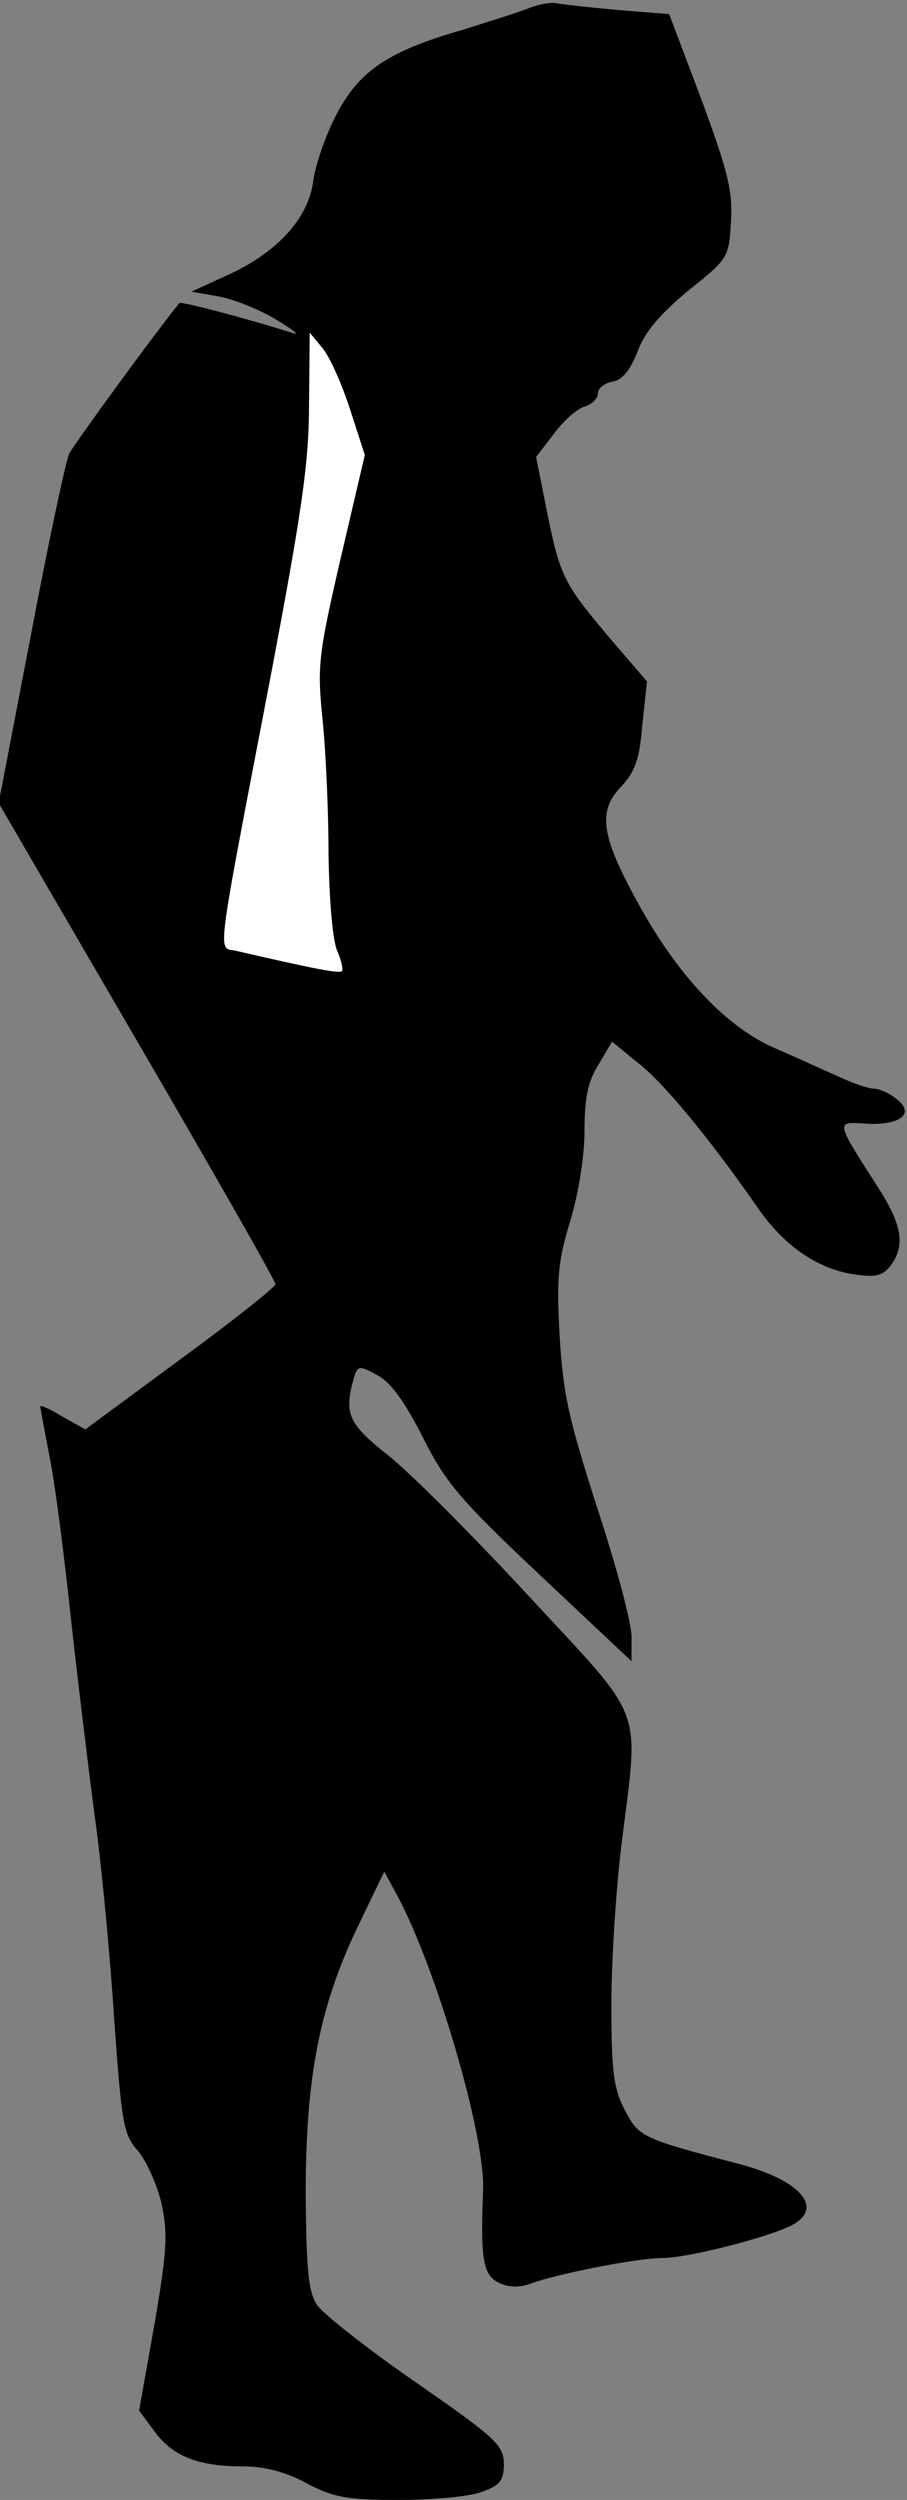 <?xml version="1.0" standalone="no"?>
<!DOCTYPE svg PUBLIC "-//W3C//DTD SVG 20010904//EN"
 "http://www.w3.org/TR/2001/REC-SVG-20010904/DTD/svg10.dtd">
<svg version="1.0" xmlns="http://www.w3.org/2000/svg"
 width="135pt" height="372pt" viewBox="0 0 135 372"
 preserveAspectRatio="xMidYMid meet">
<rect x="0" y="0" width="135" height="372" fill="#808080" stroke="none"/>
<g transform="translate(0,372) scale(0.1,-0.1)"
fill="#000000" stroke="none">
<path fill="#000000" stroke="none" d="M790 3709 c-14 -6 -59 -20 -100 -33
-112 -32 -155 -61 -189 -126 -16 -30 -32 -76 -35 -101 -8 -56 -56 -107 -131
-140 l-50 -23 40 -7 c22 -4 60 -19 85 -34 25 -15 37 -24 27 -21 -69 22 -168
48 -170 45 -36 -44 -156 -209 -164 -224 -5 -11 -31 -132 -57 -270 l-48 -250
206 -354 c113 -194 206 -357 206 -362 0 -4 -64 -55 -142 -112 l-141 -104 -34
19 c-18 11 -33 18 -33 15 0 -3 7 -39 15 -81 8 -42 21 -145 30 -229 9 -83 25
-215 35 -292 11 -77 24 -216 30 -310 11 -155 14 -172 35 -195 12 -14 28 -49
35 -77 10 -46 9 -70 -10 -181 l-23 -129 23 -31 c27 -37 65 -52 131 -52 32 0
64 -8 95 -25 40 -21 60 -25 137 -25 50 0 106 5 124 12 28 10 33 17 33 43 -1
27 -13 38 -131 120 -71 49 -137 101 -147 115 -13 20 -16 51 -17 165 0 172 20
277 76 395 l41 85 19 -35 c59 -110 132 -360 128 -440 -4 -102 0 -126 24 -137
14 -7 31 -7 47 -1 41 15 159 38 196 38 37 0 159 31 193 49 48 26 12 67 -79 91
-145 38 -149 40 -170 80 -17 33 -20 59 -20 157 0 66 7 173 15 238 26 211 38
180 -138 370 -84 91 -179 186 -210 210 -58 46 -65 61 -51 112 6 21 8 22 35 7
20 -10 41 -39 68 -92 34 -68 56 -94 175 -206 l136 -128 0 37 c0 20 -23 106
-51 191 -42 131 -51 169 -56 256 -5 88 -2 113 16 172 12 40 21 95 21 133 0 49
5 74 21 99 l20 34 39 -32 c38 -29 109 -116 177 -214 39 -57 88 -91 142 -100
34 -5 44 -3 56 12 23 30 18 61 -18 117 -64 100 -64 98 -18 95 51 -3 74 15 45
37 -10 8 -25 15 -33 15 -8 0 -32 8 -55 19 -23 10 -64 29 -92 41 -70 30 -140
103 -197 203 -62 110 -69 148 -33 186 21 22 28 41 32 92 l7 65 -55 64 c-70 83
-74 92 -94 189 l-16 81 26 34 c14 19 35 38 46 41 11 3 20 12 20 20 0 7 10 15
21 17 15 2 27 17 38 45 11 30 35 57 76 91 59 47 60 49 63 102 3 46 -5 76 -44
182 l-48 127 -75 6 c-42 4 -83 8 -91 10 -8 2 -26 -1 -40 -6z"/>
<path fill="#ffffff" stroke="none" d="M521 3111 l22 -68 -36 -154 c-33 -143
-35 -160 -27 -239 5 -47 9 -138 9 -202 1 -66 6 -128 13 -143 6 -14 9 -27 7
-30 -4 -4 -40 3 -157 30 -28 7 -33 -29 49 399 48 253 59 327 59 415 l1 106 19
-23 c11 -13 29 -54 41 -91z"/>
</g>
</svg>
